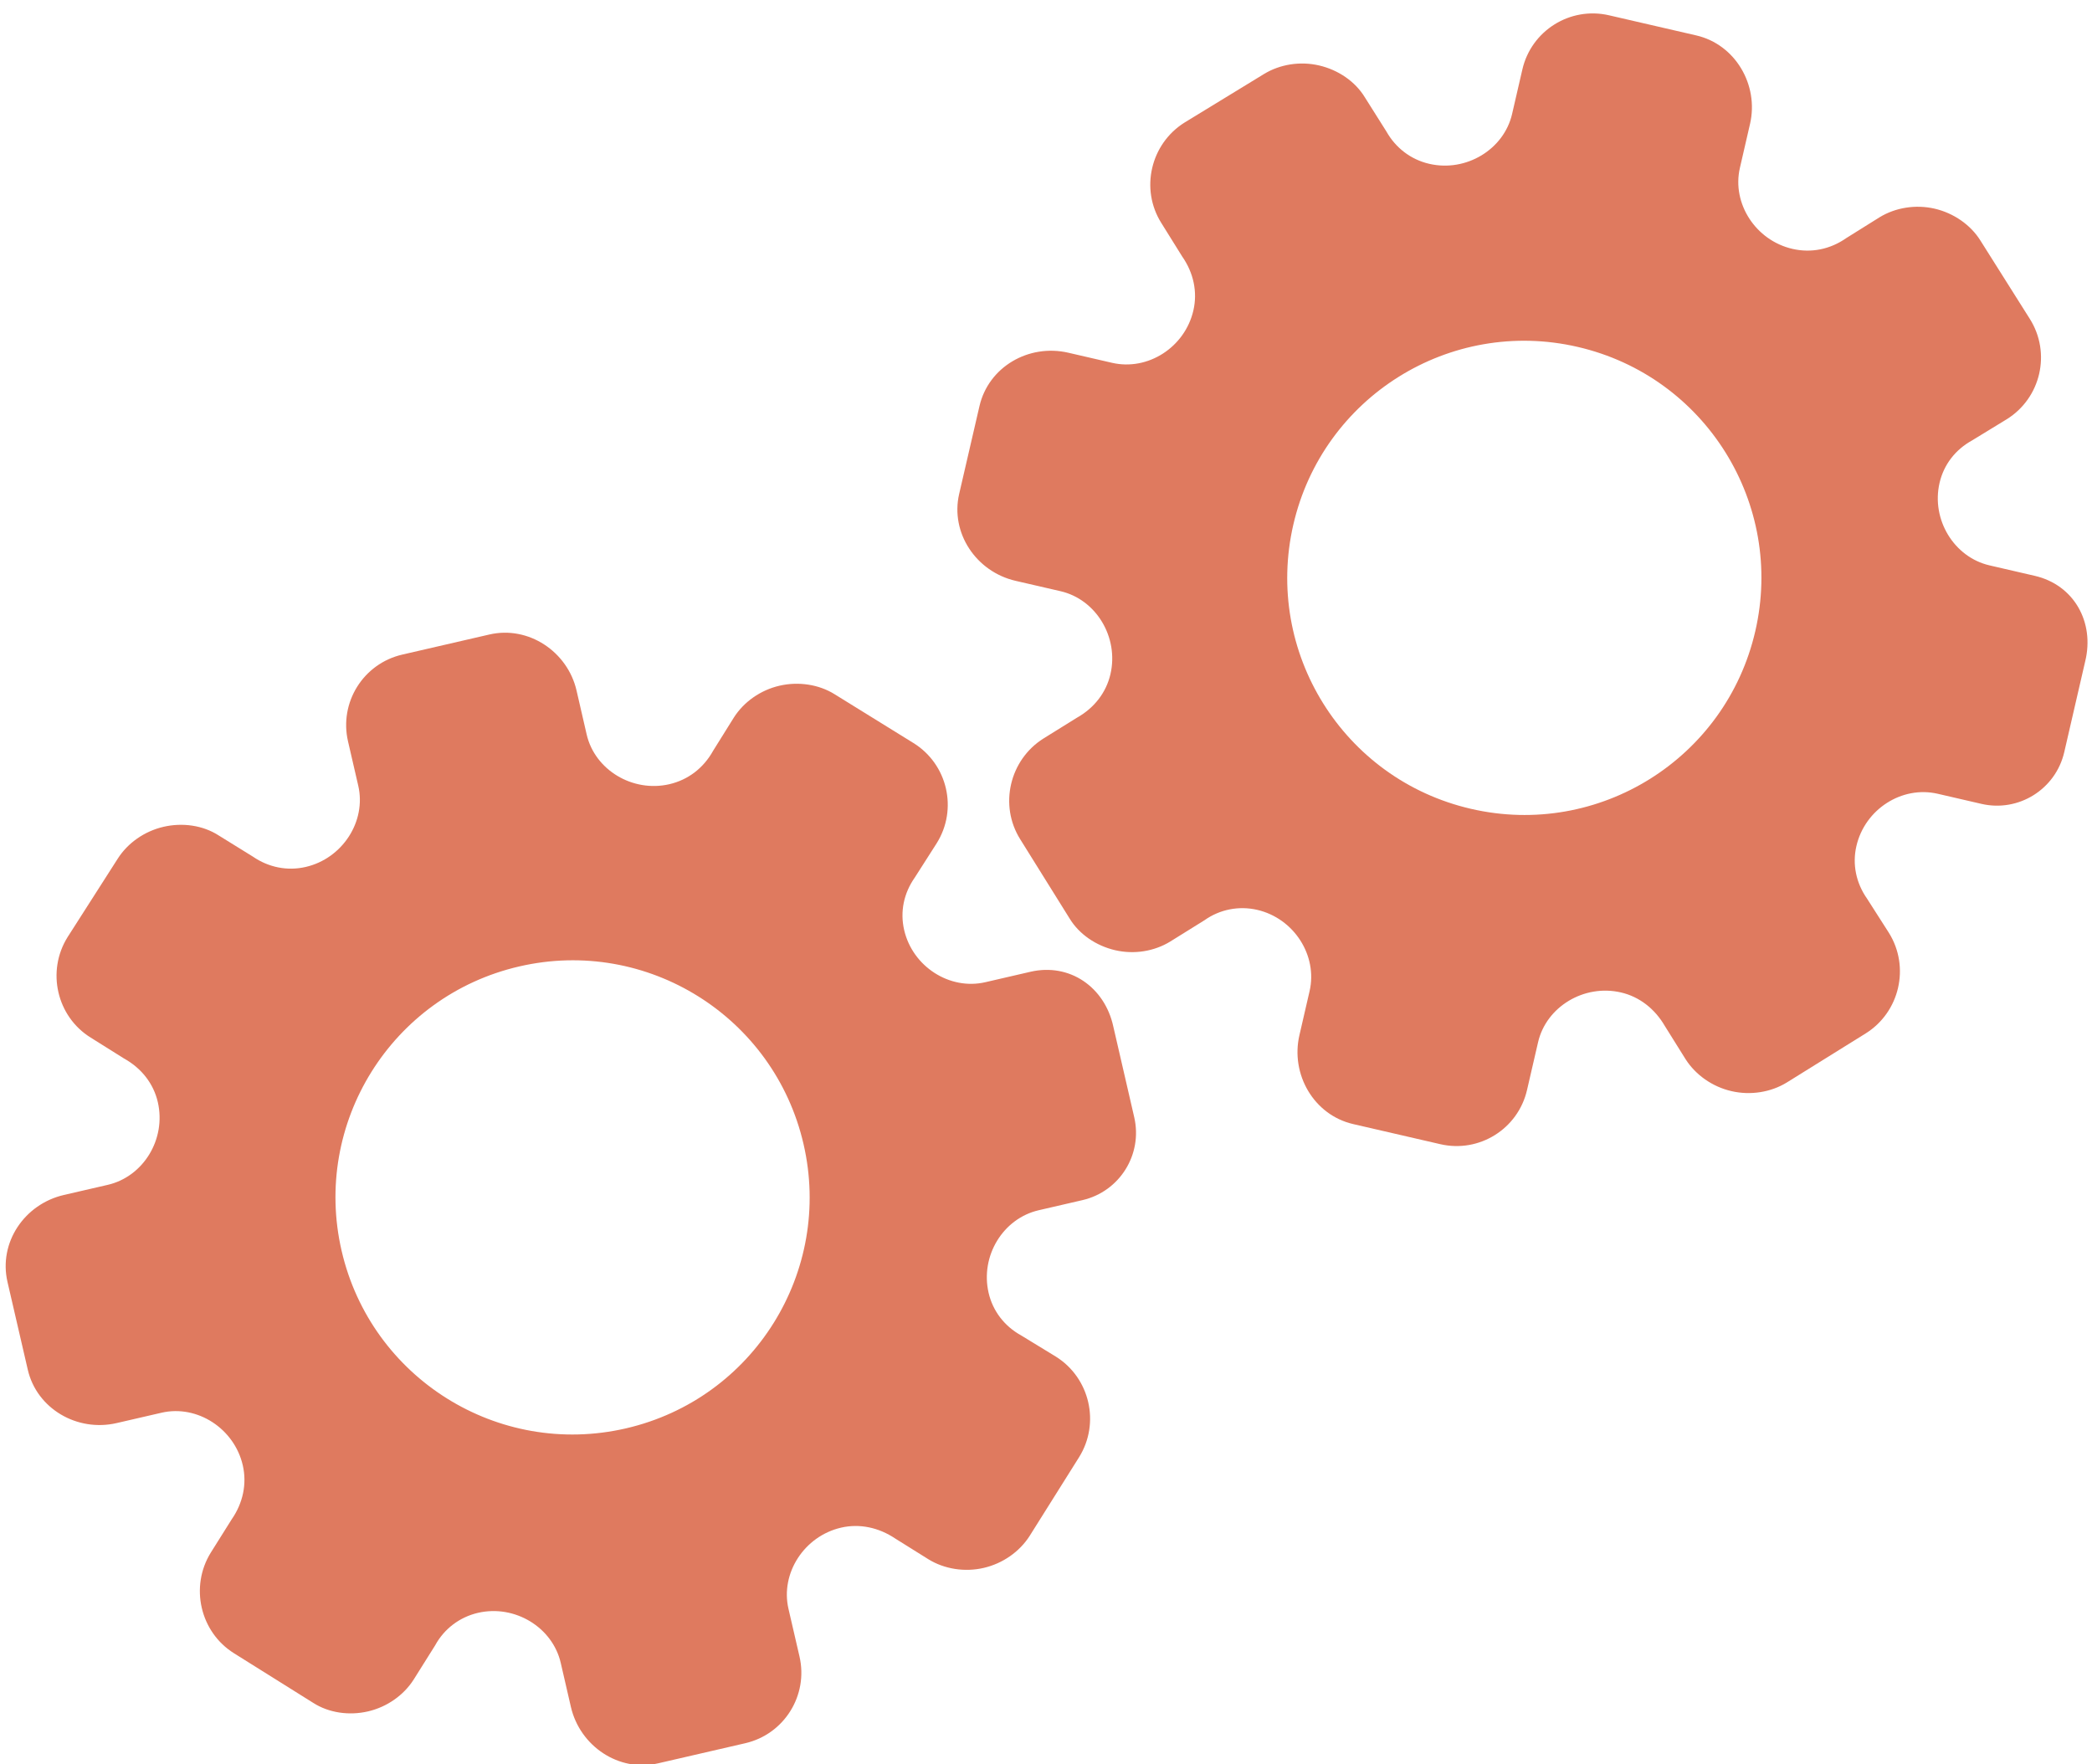 <?xml version="1.0" encoding="utf-8"?>
<!-- Generator: Adobe Illustrator 26.0.1, SVG Export Plug-In . SVG Version: 6.00 Build 0)  -->
<svg version="1.1" id="Calque_1" xmlns="http://www.w3.org/2000/svg" xmlns:xlink="http://www.w3.org/1999/xlink" x="0px" y="0px"
	 viewBox="0 0 56.483 47.636" style="enable-background:new 0 0 56.483 47.636;" xml:space="preserve">
<style type="text/css">
	.st0{display:none;}
	.st1{display:inline;}
	.st2{fill:#FEFEFE;}
	.st3{fill:#DF7A5F;}
	.st4{fill:#FEFDFD;}
	.st5{fill:#DF7B61;}
	.st6{display:none;fill:#DF7A5F;}
</style>
<g class="st0">
	<g class="st1">
		<path class="st2" d="M-20.415,83.636c0-33.333,0-66.667,0-100c33.333,0,66.667,0,100,0c0,33.333,0,66.667,0,100
			C46.252,83.636,12.918,83.636-20.415,83.636z M-2.367,77.461c4.241,0,8.027,0,11.636,0c1.779-3.334,2.089-6.999,4.275-9.976
			c2.625-3.574,5.739-5.677,10.368-5.937c5.398-0.304,11.079-3.178,12.639-9.631c0.308-1.272,0.87-2.246,2.12-2.235
			c2.648,0.022,4.441-1.862,6.113-3.216c1.438-1.164,1.912-1.662,3.857-0.977c2.262,0.797,4.822,0.029,6.54-1.993
			c1.155-1.359,2.411-1.909,4.24-1.93c2.377-0.027,4.713-0.671,6.365-2.646c0.791-0.946,1.739-1.177,2.96-1.353
			c3.048-0.44,6.243-1.687,7.515-4.375c1.187-2.509,2.479-5.589,0.742-8.699c-0.704-1.259-0.387-2.585,0.122-4.083
			c0.578-1.697,0.475-3.862-0.021-5.629c-0.602-2.141-1.727-4.599-4.127-5.022c-2.211-0.389-2.393-2.065-3.005-3.334
			c-1.494-3.095-3.744-5.012-7.059-5.8c-2.075-0.494-4.041-1.496-5.064-3.327c-1.397-2.502-3.834-3.518-6.07-4.571
			c-3.583-1.686-6.468-1.372-11.653-0.199c-1.333,0.302-2.636-0.042-4.11-0.765c-5.453-2.677-11.21-3.44-16.734-0.075
			c-1.717,1.046-2.98,0.963-4.878,0.415C10.235-9.1,6.159-8.571,2.907-5.192c-0.923,0.96-1.88,1.888-2.824,2.828
			c-1.166,0-2.364-0.177-3.491,0.031C-8.088-1.468-13.643,4.563-14.374,9.605c-0.146,1.01-0.21,1.833-1.054,2.586
			c-3.631,3.236-3.989,7.114-1.668,11.183c0.933,1.634,0.977,2.873,0.049,4.468c-0.683,1.175-1.114,2.575-1.332,3.927
			c-0.585,3.624,1.395,6.138,3.964,8.315c0,0.688-0.004,1.35,0.001,2.013c0.033,4.686,1.964,8.413,6.307,10.213
			c2.786,1.155,5.283,2.569,7.753,4.249c1.407,0.957,1.606,1.384,1.088,3.09c-0.529,1.742-0.611,3.693-1.043,5.56
			c-0.421,1.819-0.309,3.71-1.007,5.593C-2.061,72.811-2.032,75.106-2.367,77.461z"/>
		<path class="st3" d="M-2.367,77.461c0.335-2.355,0.306-4.65,1.05-6.658c0.698-1.883,0.586-3.774,1.007-5.593
			c0.432-1.867,0.513-3.818,1.043-5.56c0.519-1.707,0.319-2.133-1.088-3.09c-2.469-1.68-4.967-3.094-7.753-4.249
			c-4.343-1.8-6.274-5.527-6.307-10.213c-0.005-0.663-0.001-1.325-0.001-2.013c-2.569-2.177-4.549-4.691-3.964-8.315
			c0.218-1.352,0.649-2.752,1.332-3.927c0.928-1.595,0.884-2.834-0.049-4.468c-2.322-4.069-1.963-7.947,1.668-11.183
			c0.844-0.753,0.908-1.576,1.054-2.586C-13.643,4.563-8.088-1.468-3.408-2.333c1.127-0.208,2.326-0.031,3.493-0.03
			c0.943-0.941,1.899-1.869,2.822-2.829C6.159-8.571,10.235-9.1,14.405-7.896c1.898,0.548,3.161,0.631,4.878-0.415
			c5.523-3.366,11.281-2.602,16.734,0.075c1.474,0.724,2.777,1.067,4.11,0.765c5.185-1.173,8.07-1.487,11.653,0.199
			c2.236,1.052,4.673,2.069,6.07,4.571c1.023,1.831,2.989,2.833,5.064,3.327c3.315,0.788,5.566,2.705,7.059,5.8
			c0.612,1.269,0.794,2.945,3.005,3.334c2.4,0.423,3.525,2.881,4.127,5.022c0.497,1.767,0.599,3.932,0.021,5.629
			c-0.51,1.498-0.826,2.824-0.122,4.083c1.737,3.109,0.445,6.19-0.742,8.699c-1.272,2.689-4.467,3.935-7.515,4.375
			c-1.221,0.176-2.169,0.407-2.96,1.353c-1.652,1.975-3.987,2.618-6.365,2.646c-1.829,0.021-3.085,0.57-4.24,1.93
			c-1.718,2.022-4.278,2.79-6.54,1.993c-1.945-0.686-2.419-0.188-3.857,0.977c-1.672,1.354-3.466,3.239-6.113,3.216
			c-1.25-0.011-1.812,0.964-2.12,2.235c-1.561,6.453-7.241,9.327-12.639,9.631c-4.629,0.26-7.743,2.363-10.368,5.937
			c-2.187,2.977-2.497,6.642-4.275,9.976C5.66,77.461,1.874,77.461-2.367,77.461z M35.599,3.732
			c-0.091,2.616-0.673,4.597-1.425,4.794c-2.11,0.552-3.856-0.016-5.023-1.956c-0.9,0.9-1.722,1.722-2.737,2.737
			c2.321,0.954,2.704,2.929,2.019,4.889c-0.75,2.145-3.109,1.171-4.758,1.55c0,1.342,0,2.457,0,3.785
			c1.683,0.35,4.034-0.578,4.774,1.564c0.672,1.946,0.05,3.84-1.897,4.956c0.908,0.931,1.718,1.76,2.88,2.95
			c1.001-1.033,1.986-2.05,2.983-3.08c0.882,0.597,2.266,1.089,2.861,2.062c0.593,0.972,0.396,2.426,0.523,3.488
			c1.394,0,2.506,0,3.916,0c-0.86-3.268,0.707-4.907,3.507-5.699c0.939,0.939,1.879,1.879,2.891,2.891
			c0.765-0.849,1.529-1.698,2.395-2.659c-1.783-1.064-2.479-2.941-1.822-4.869c0.727-2.133,3.056-1.298,4.661-1.569
			c0-1.457,0-2.682,0-3.892c-1.814-0.139-3.796,0.487-4.587-1.437c-0.847-2.057-0.045-3.832,1.909-5.042
			c-0.905-0.871-1.737-1.671-2.776-2.672c-0.899,2.303-2.928,2.611-4.836,1.979c-2.144-0.71-1.237-3.075-1.572-4.771
			C38.162,3.732,37.047,3.732,35.599,3.732z M15.411,47.636c0.057-0.745,0.07-1.521,0.182-2.282c0.326-2.228,0.98-2.632,3.132-2.766
			c1.418-0.089,2.045,0.793,2.873,1.548c0.178,0.162,0.45,0.222,0.126,0.07c1.102-0.778,1.998-1.411,3.113-2.199
			c-2.437-1.083-2.687-3.013-2.168-4.747c0.573-1.914,2.515-1.708,4.178-1.65c0.239,0.008,0.491-0.341,0.546-0.382
			c0-1.254,0-2.364,0-3.424c-1.675-0.462-3.689,0.531-4.566-1.461c-0.945-2.148,0.036-3.9,1.276-4.817
			c-0.845-1.057-1.518-1.899-2.229-2.788c-0.959,1.005-1.868,1.959-2.751,2.883c-1.09-0.728-2.462-1.212-3.082-2.179
			c-0.621-0.967-0.49-2.416-0.719-3.835c-1.317,0.076-2.538,0.147-4.019,0.232c1.34,3.573-1.046,4.604-3.778,5.851
			c-0.706-0.795-1.649-1.856-2.353-2.65c-0.882,0.676-1.767,1.355-2.827,2.168c2.235,1.114,2.659,2.891,2.19,4.736
			c-0.668,2.626-3.385,1.191-4.791,1.869c0,1.417,0,2.532,0,3.71c1.795,0.336,4.064-0.552,4.788,1.737
			c0.623,1.97-0.286,3.681-1.585,4.581c0.777,1.063,1.43,1.957,2.092,2.861c1.221-1.255,2.08-2.238,3.912-2.142
			c3.767,0.197,2.045,3.439,2.901,5.075C13.092,47.636,14.089,47.636,15.411,47.636z"/>
		<path class="st4" d="M35.599,3.732c1.448,0,2.563,0,3.885,0c0.335,1.696-0.573,4.061,1.572,4.771
			c1.909,0.632,3.937,0.324,4.836-1.979c1.039,1,1.871,1.801,2.776,2.672c-1.955,1.209-2.756,2.984-1.909,5.042
			c0.792,1.923,2.773,1.298,4.587,1.437c0,1.21,0,2.435,0,3.892c-1.605,0.272-3.934-0.564-4.661,1.569
			c-0.657,1.928,0.039,3.805,1.822,4.869c-0.866,0.961-1.631,1.811-2.395,2.659c-1.012-1.012-1.951-1.951-2.891-2.891
			c-2.799,0.792-4.367,2.432-3.507,5.699c-1.41,0-2.521,0-3.916,0c-0.127-1.062,0.07-2.516-0.523-3.488
			c-0.594-0.973-1.978-1.464-2.861-2.062c-0.997,1.03-1.982,2.047-2.983,3.08c-1.161-1.19-1.971-2.02-2.88-2.95
			c1.948-1.115,2.569-3.009,1.897-4.956c-0.739-2.142-3.091-1.214-4.774-1.564c0-1.329,0-2.444,0-3.785
			c1.649-0.379,4.008,0.595,4.758-1.55c0.685-1.961,0.301-3.935-2.019-4.889c1.015-1.015,1.837-1.837,2.737-2.737
			c1.167,1.939,2.913,2.508,5.023,1.956C34.926,8.329,35.508,6.347,35.599,3.732z M43.585,17.419
			c-0.464-3.342-2.692-5.906-6.214-5.721c-3.357,0.177-5.91,2.63-5.724,6.152c0.177,3.357,2.63,5.91,6.152,5.724
			C41.156,23.397,43.494,20.955,43.585,17.419z"/>
		<path class="st4" d="M15.411,47.636c-1.323,0-2.319,0-3.556,0c-0.856-1.636,0.866-4.878-2.901-5.075
			c-1.833-0.096-2.692,0.888-3.912,2.142c-0.661-0.905-1.314-1.798-2.092-2.861c1.3-0.901,2.209-2.612,1.585-4.581
			c-0.724-2.289-2.994-1.4-4.788-1.737c0-1.178,0-2.293,0-3.71c1.406-0.678,4.123,0.756,4.791-1.869
			c0.469-1.845,0.045-3.623-2.19-4.736c1.06-0.813,1.945-1.492,2.827-2.168c0.704,0.793,1.647,1.855,2.353,2.65
			c2.731-1.247,5.118-2.278,3.778-5.851c1.48-0.086,2.702-0.156,4.019-0.232c0.228,1.419,0.098,2.868,0.719,3.835
			c0.62,0.966,1.992,1.451,3.082,2.179c0.882-0.925,1.792-1.878,2.751-2.883c0.711,0.889,1.384,1.731,2.229,2.788
			c-1.24,0.917-2.22,2.669-1.276,4.817c0.876,1.993,2.891,1,4.566,1.461c0,1.059,0,2.17,0,3.424
			c-0.055,0.041-0.307,0.39-0.546,0.382c-1.663-0.058-3.606-0.264-4.178,1.65c-0.519,1.734-0.268,3.664,2.168,4.747
			c-1.115,0.788-2.011,1.42-3.113,2.199c0.325,0.151,0.052,0.092-0.126-0.07c-0.828-0.755-1.456-1.636-2.873-1.548
			c-2.153,0.135-2.806,0.538-3.132,2.766C15.482,46.115,15.468,46.891,15.411,47.636z M19.585,33.633
			c-0.04-3.107-2.762-5.982-6.003-5.988c-3.107-0.006-5.982,2.752-5.988,5.993c-0.006,3.107,2.752,5.982,5.993,5.988
			C16.695,39.632,19.534,36.874,19.585,33.633z"/>
		<path class="st5" d="M43.585,17.419c-0.091,3.537-2.429,5.978-5.786,6.155c-3.522,0.185-5.975-2.367-6.152-5.724
			c-0.185-3.522,2.367-5.975,5.724-6.152C40.893,11.512,43.121,14.076,43.585,17.419z"/>
		<path class="st5" d="M19.585,33.633c-0.051,3.241-2.891,5.998-5.997,5.993c-3.241-0.006-5.998-2.88-5.993-5.988
			c0.006-3.241,2.88-5.998,5.988-5.993C16.823,27.652,19.545,30.526,19.585,33.633z"/>
	</g>
</g>
<rect x="-2.415" y="16.636" class="st6" width="30" height="33"/>
<rect x="22.585" y="2.636" class="st6" width="30" height="31"/>
<g>
	<path class="st3" d="M27.822,26.237l-1.22,0.282c-0.963,0.222-1.962-0.423-2.19-1.409c-0.115-0.497-0.009-0.996,0.286-1.416
		l0.589-0.922c0.581-0.92,0.299-2.14-0.626-2.712l-2.128-1.317c-0.421-0.263-0.972-0.348-1.485-0.23
		c-0.513,0.118-0.963,0.435-1.233,0.858l-0.561,0.899c-0.26,0.469-0.677,0.786-1.182,0.903c-0.994,0.229-2.011-0.387-2.232-1.342
		l-0.274-1.189c-0.242-1.049-1.297-1.755-2.353-1.511l-2.354,0.543c-1.05,0.243-1.705,1.291-1.463,2.341l0.277,1.2
		c0.221,0.959-0.424,1.962-1.42,2.192c-0.498,0.115-1.005,0.01-1.425-0.279l-0.927-0.574c-0.423-0.272-0.974-0.35-1.487-0.231
		s-0.965,0.436-1.235,0.86l-1.355,2.119c-0.574,0.921-0.292,2.145,0.626,2.713l0.9,0.564c0.47,0.261,0.796,0.678,0.911,1.177
		c0.23,0.998-0.388,2.011-1.353,2.234l-1.183,0.273c-1.066,0.246-1.768,1.287-1.523,2.347l0.274,1.185l0.274,1.185
		c0.243,1.052,1.332,1.688,2.398,1.442l1.214-0.28c0.963-0.222,1.964,0.427,2.193,1.42c0.115,0.5,0.006,1.019-0.301,1.461
		l-0.562,0.895c-0.572,0.922-0.289,2.149,0.628,2.72l2.132,1.335c0.423,0.273,0.973,0.352,1.485,0.233s0.963-0.436,1.233-0.861
		l0.58-0.924c0.241-0.443,0.659-0.761,1.156-0.876c0.994-0.229,2.013,0.391,2.234,1.353l0.274,1.188
		c0.244,1.055,1.292,1.768,2.355,1.522l2.354-0.543c1.05-0.243,1.705-1.291,1.463-2.341l-0.298-1.289
		c-0.221-0.958,0.425-1.96,1.421-2.19c0.498-0.115,1.016-0.005,1.462,0.294l0.901,0.563c0.429,0.262,0.974,0.349,1.488,0.23
		c0.514-0.119,0.965-0.436,1.237-0.859l1.337-2.129c0.575-0.92,0.293-2.142-0.627-2.717l-0.935-0.571
		c-0.451-0.248-0.767-0.659-0.88-1.15c-0.23-0.996,0.389-2.009,1.354-2.231l1.181-0.273c1.003-0.232,1.628-1.232,1.397-2.236
		l-0.292-1.267l-0.273-1.183C29.828,26.651,28.88,25.992,27.822,26.237z M21.695,30.889L21.695,30.889
		c0.794,3.438-1.343,6.878-4.796,7.676c-3.453,0.797-6.882-1.359-7.676-4.796l0,0l0,0c-0.794-3.438,1.343-6.878,4.796-7.676
		C17.473,25.295,20.902,27.451,21.695,30.889L21.695,30.889z"/>
	<path class="st3" d="M54.938,15.547l-1.22-0.282c-0.963-0.222-1.579-1.24-1.351-2.227c0.115-0.497,0.429-0.899,0.878-1.147
		l0.933-0.57c0.925-0.572,1.207-1.792,0.626-2.712l-1.335-2.117c-0.263-0.421-0.721-0.739-1.233-0.858
		c-0.513-0.118-1.056-0.031-1.485,0.23l-0.899,0.562c-0.439,0.308-0.953,0.41-1.458,0.293c-0.994-0.229-1.638-1.229-1.418-2.185
		l0.274-1.189c0.242-1.049-0.396-2.146-1.452-2.389l-2.354-0.543c-1.05-0.243-2.099,0.412-2.341,1.463l-0.277,1.2
		c-0.221,0.959-1.241,1.577-2.237,1.347c-0.498-0.115-0.908-0.431-1.158-0.875L36.85,2.627c-0.261-0.43-0.722-0.741-1.235-0.86
		s-1.058-0.031-1.487,0.231l-2.146,1.311c-0.92,0.576-1.202,1.8-0.626,2.713l0.562,0.902c0.308,0.441,0.418,0.959,0.303,1.457
		c-0.23,0.998-1.23,1.637-2.195,1.415l-1.183-0.273c-1.066-0.246-2.153,0.381-2.398,1.442l-0.274,1.185l-0.274,1.185
		c-0.243,1.052,0.457,2.101,1.523,2.347l1.214,0.28c0.963,0.222,1.577,1.245,1.348,2.238c-0.115,0.5-0.441,0.919-0.911,1.181
		l-0.898,0.558c-0.919,0.578-1.202,1.805-0.628,2.72l1.331,2.135c0.26,0.431,0.72,0.742,1.233,0.861s1.056,0.03,1.485-0.233
		l0.926-0.576c0.411-0.292,0.926-0.395,1.423-0.281c0.994,0.229,1.637,1.234,1.415,2.195l-0.274,1.188
		c-0.244,1.055,0.386,2.155,1.45,2.401l2.354,0.543c1.05,0.243,2.099-0.412,2.341-1.463l0.298-1.289
		c0.221-0.958,1.241-1.575,2.237-1.345c0.498,0.115,0.915,0.441,1.185,0.905l0.563,0.901c0.271,0.423,0.723,0.741,1.237,0.859
		c0.514,0.119,1.059,0.031,1.488-0.23l2.135-1.328c0.92-0.575,1.202-1.797,0.627-2.717l-0.59-0.923
		c-0.296-0.421-0.401-0.929-0.287-1.419c0.23-0.996,1.23-1.635,2.195-1.412l1.181,0.273c1.003,0.232,2.004-0.394,2.236-1.397
		l0.292-1.267l0.273-1.183C56.559,16.799,55.996,15.791,54.938,15.547z M47.392,17.042L47.392,17.042
		c-0.794,3.438-4.222,5.594-7.676,4.796c-3.453-0.797-5.59-4.238-4.796-7.676l0,0l0,0c0.794-3.438,4.222-5.594,7.676-4.796
		C46.049,10.164,48.186,13.605,47.392,17.042L47.392,17.042z"/>
</g>
<g>
</g>
<g>
</g>
<g>
</g>
<g>
</g>
<g>
</g>
<g>
</g>
<g>
</g>
<g>
</g>
<g>
</g>
<g>
</g>
<g>
</g>
<g>
</g>
<g>
</g>
<g>
</g>
<g>
</g>
</svg>
